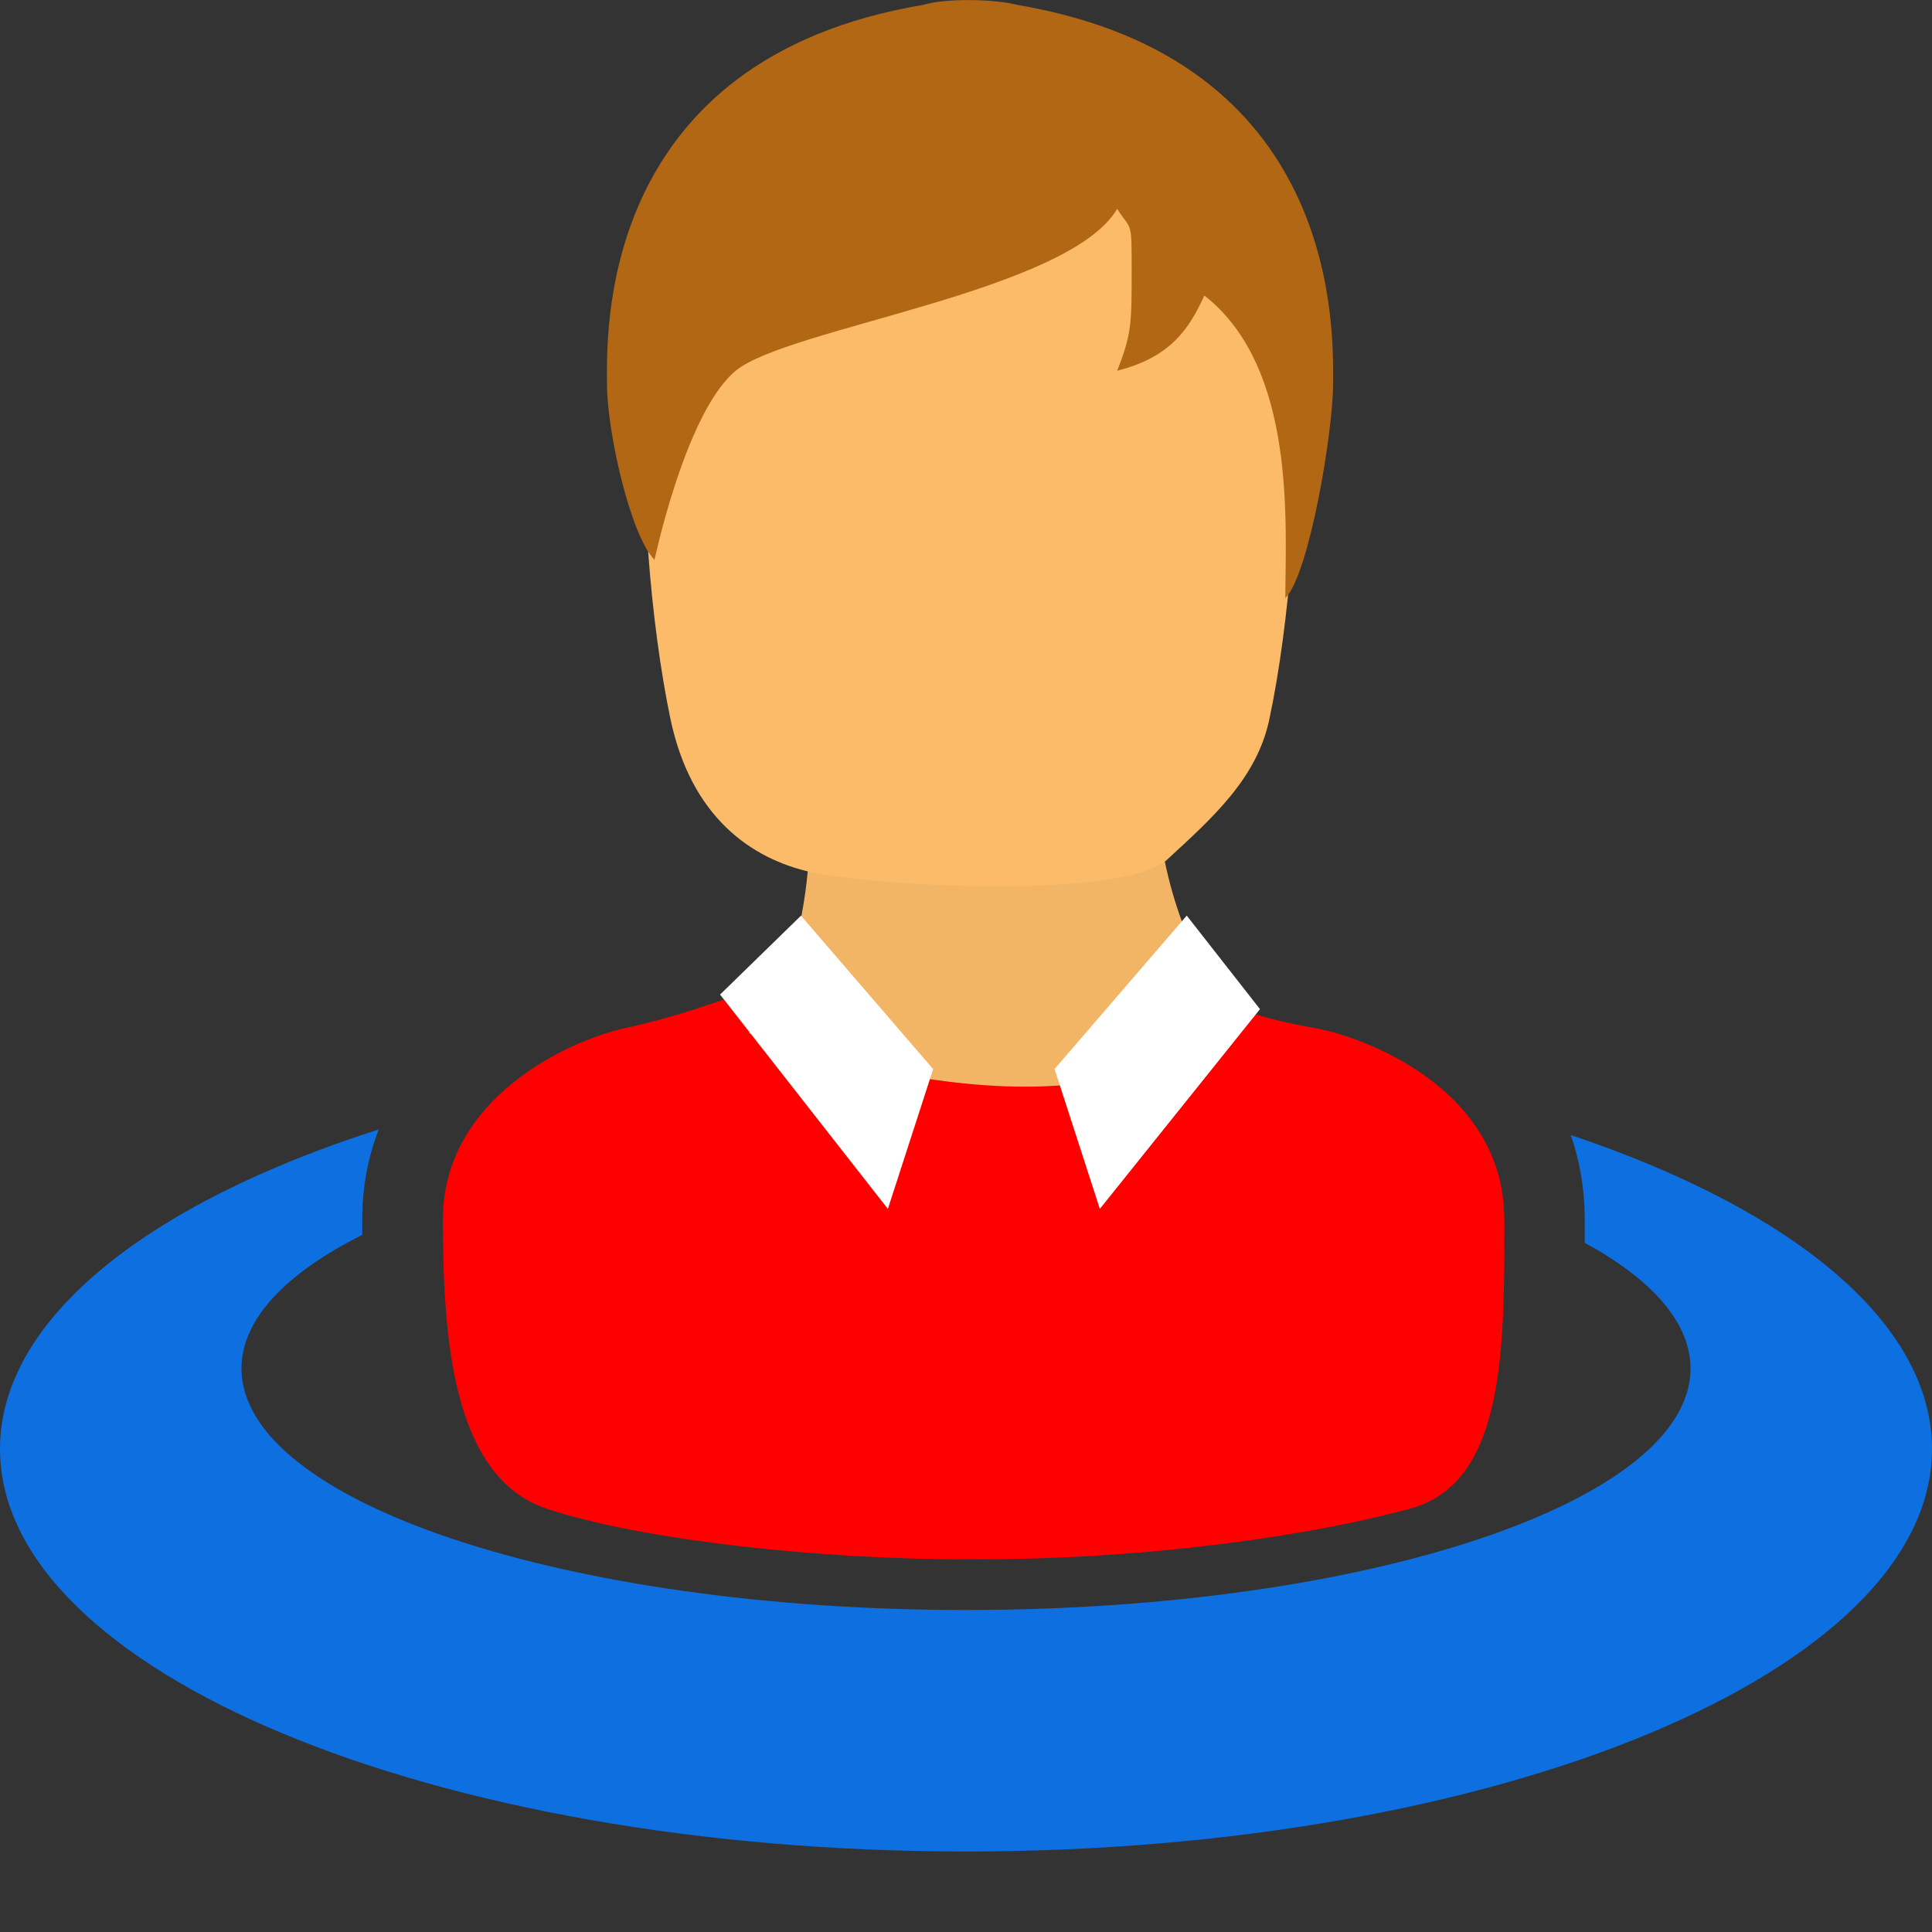 <?xml version="1.0" encoding="UTF-8"?><svg xmlns="http://www.w3.org/2000/svg" width="24" height="24" viewBox="0 0 24 24"><rect x="0" y="0" width="24" height="24" fill="#333333" stroke="none"/><title>u/user_portal/user_portal_24x24</title><g fill="none" fill-rule="evenodd"><path d="M0 0h24v24H0z"/><path fill="#0D6FE0" d="M4.705 14.03C1.845 14.944 0 16.382 0 18c0 2.76 5.373 5 12 5s12-2.24 12-5c0-1.577-1.75-2.983-4.487-3.9.11.32.173.668.173 1.046v.292c.833.455 1.314.99 1.314 1.562 0 1.657-4.03 3-9 3s-9-1.343-9-3c0-.614.553-1.184 1.5-1.66v-.194c0-.404.073-.776.205-1.116z"/><path fill="#F00" d="M18.686 15.146c0-1.6-1.698-2.256-2.346-2.374-.648-.117-.778-.178-1.174-.347-.072-.027-.416-.455-.44-.48-.227-.23-4.438-.23-4.665 0-.023.025-.554.295-.625.322-.49.158-.96.35-1.674.505-.712.157-2.26.876-2.26 2.374 0 1.497.124 3.21 1.296 3.598 1.17.388 3.41.633 5.254.626 2.213.01 4.29-.306 5.468-.63 1.18-.32 1.168-1.994 1.168-3.594z"/><path fill="#F2B566" d="M15.213 12.515c-.884-1.397-.884-2.603-.884-3.763.47-.74-4.743-.74-4.273 0 0 1.16.195 2.978-.75 4.078-.026.03 4.553 1.68 5.906-.315z"/><path fill="#FBBB69" d="M14.508 10.67c.556-.513 1.106-1.002 1.26-1.734.256-1.2.39-3.005.272-3.7.297-.31 0-1.7 0-2.32 0-.623-.905-2.274-6.69-1.225-.068-.015-1.533 3.293-1.29 3.547-.12.694.017 2.5.27 3.7.255 1.2.99 1.733 1.762 1.9.772.166 3.86.345 4.416-.167z"/><path fill="#B26714" d="M9.14 4.605c.646-.533 4.13-.978 4.738-2.01.18.28.18.123.18.77s0 .784-.18 1.24c.67-.167.898-.53 1.083-.934 1.15.9 1.006 2.85 1.006 3.76.297-.3.593-2.065.593-2.663 0-.598.125-3.922-3.742-4.674-.07-.016-.14-.023-.21-.04-.277-.066-.847-.075-1.115 0-.07.02-.14.024-.21.04C7.414.845 7.54 4.17 7.54 4.767c0 .598.293 1.887.59 2.186-.024.13.364-1.815 1.01-2.348z"/><path fill="#FFF" d="M11.03 15.018l-2.085-2.663 1.005-.98 1.642 1.906-.563 1.738zm2.633 0L13.1 13.28l1.642-1.906.91 1.162-1.99 2.482z"/></g></svg>